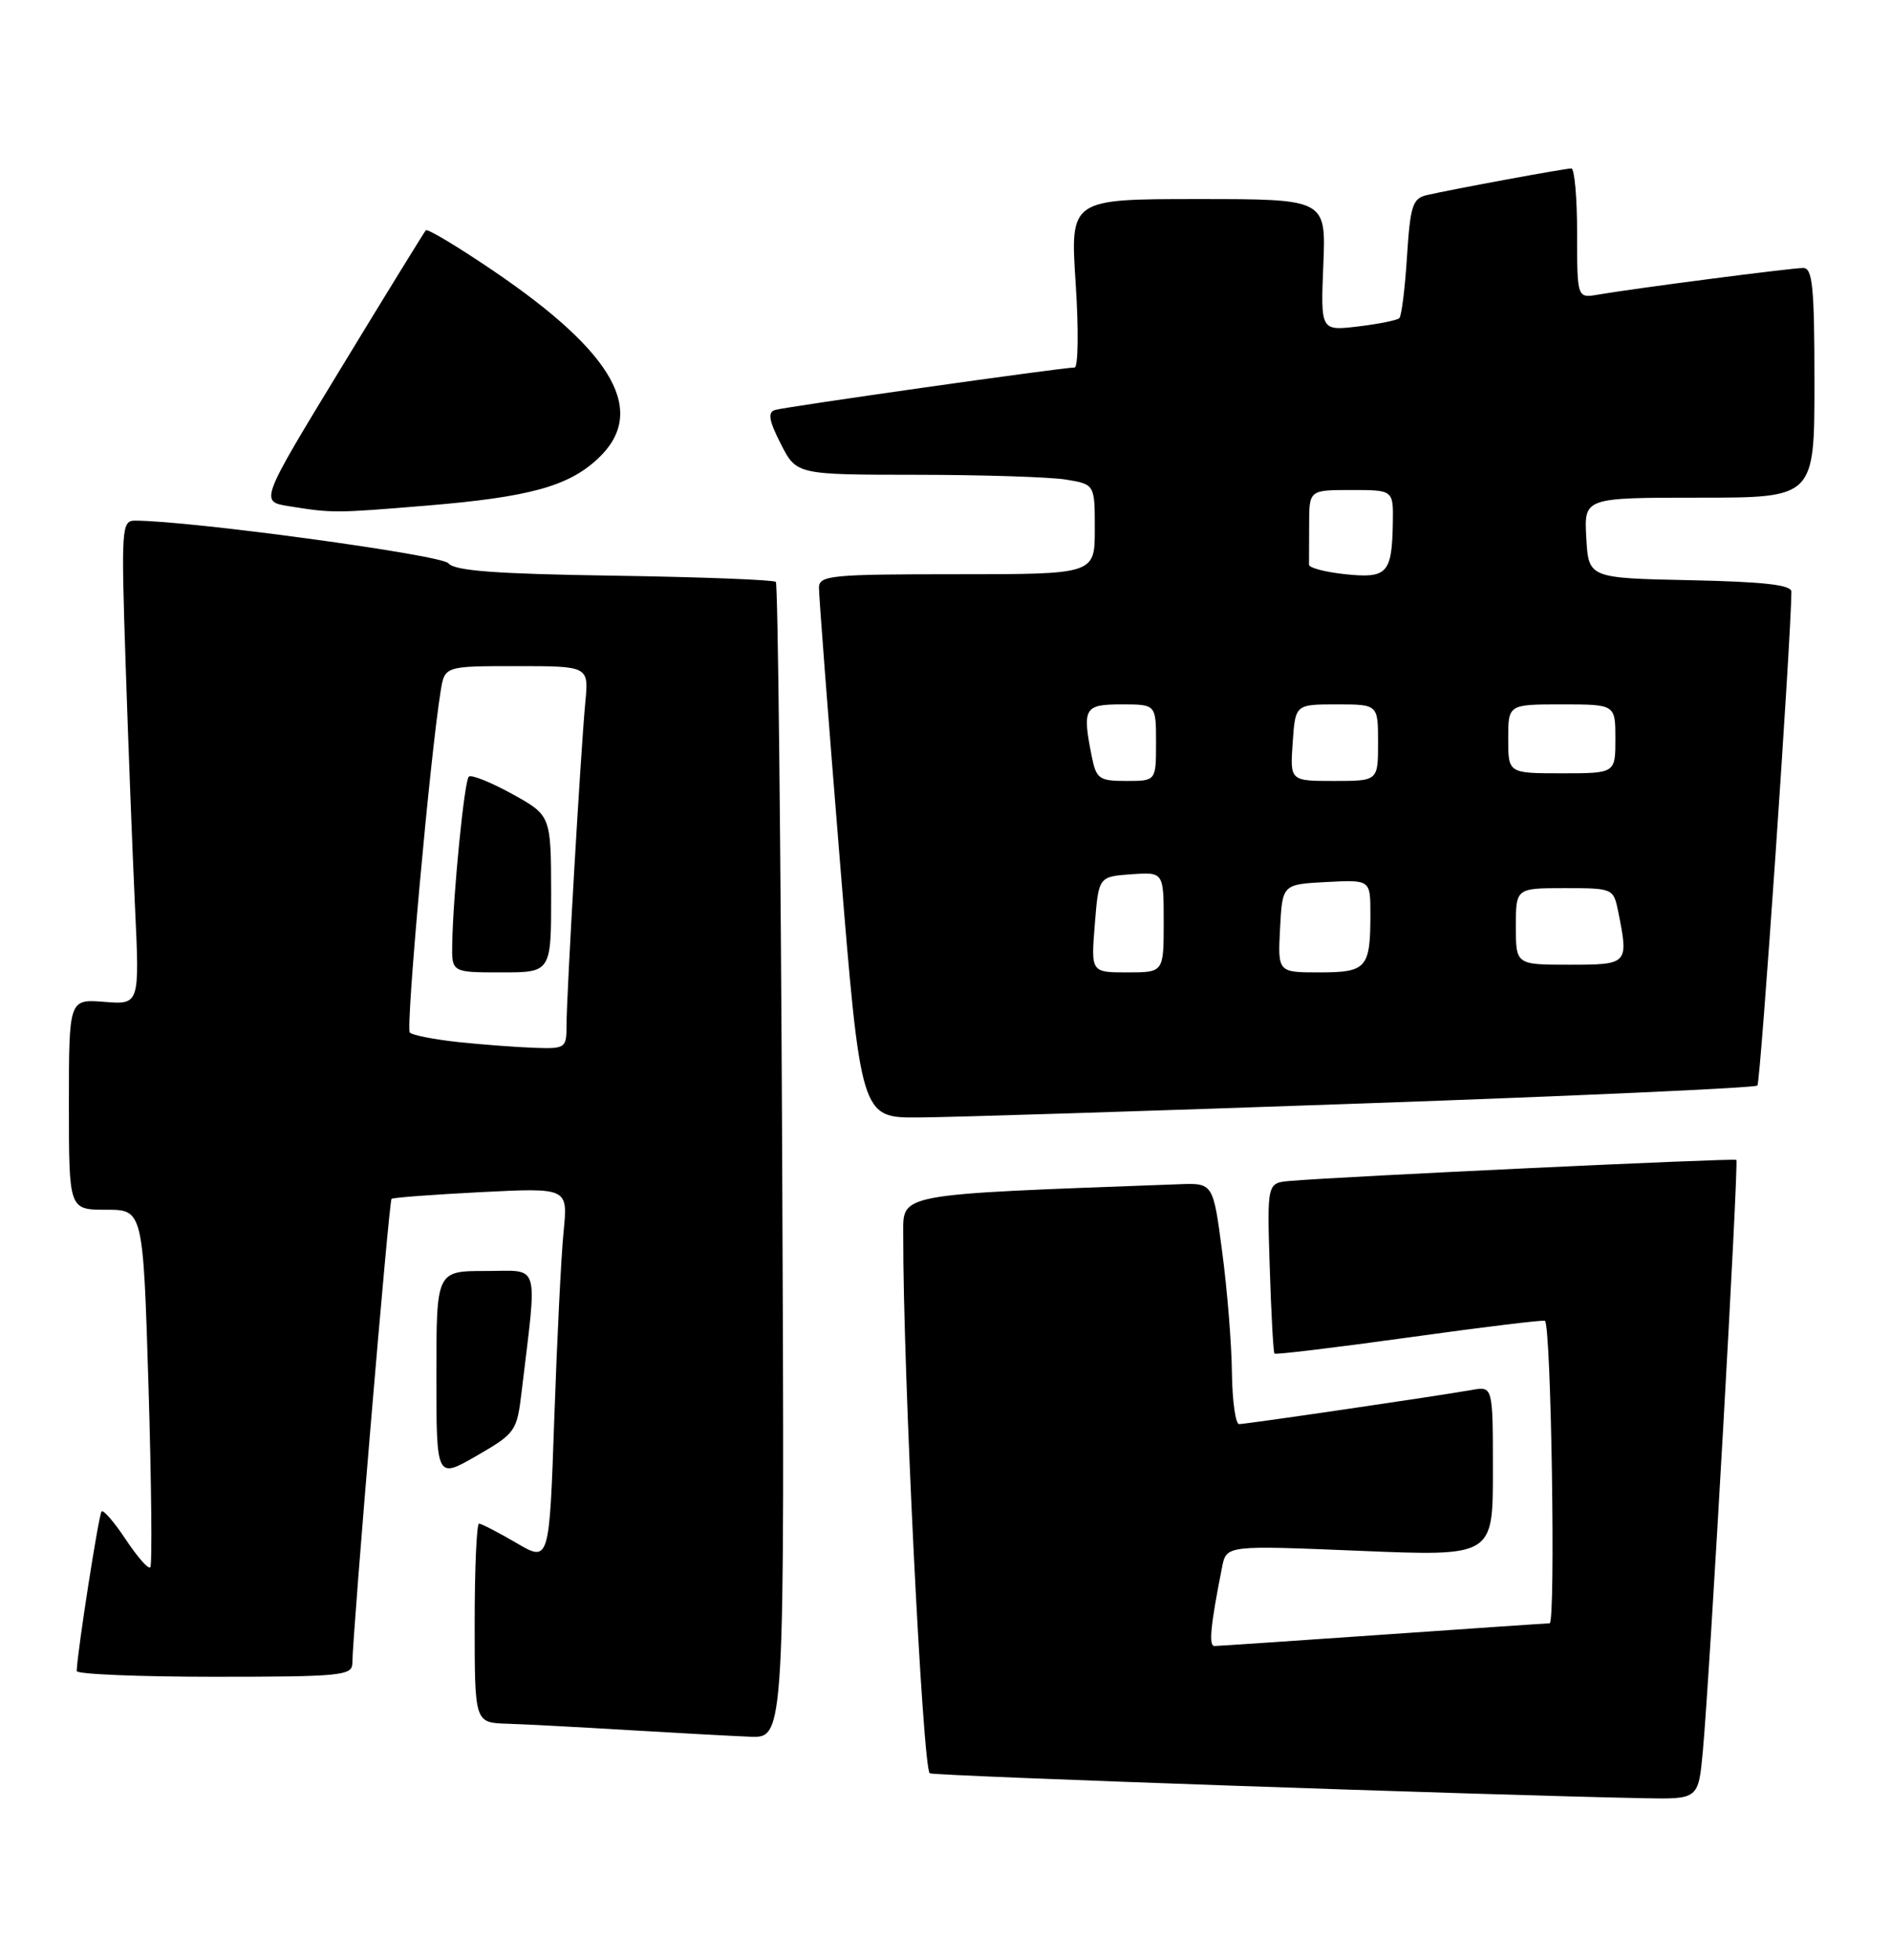 <?xml version="1.0" encoding="UTF-8" standalone="no"?>
<!DOCTYPE svg PUBLIC "-//W3C//DTD SVG 1.1//EN" "http://www.w3.org/Graphics/SVG/1.1/DTD/svg11.dtd" >
<svg xmlns="http://www.w3.org/2000/svg" xmlns:xlink="http://www.w3.org/1999/xlink" version="1.1" viewBox="0 0 247 256">
 <g >
 <path fill="currentColor"
d=" M 222.42 228.75 C 223.32 219.12 227.13 151.80 226.80 151.49 C 226.52 151.24 175.02 153.67 168.50 154.24 C 165.50 154.50 165.50 154.50 165.85 165.50 C 166.04 171.55 166.32 176.63 166.47 176.79 C 166.62 176.95 174.57 175.99 184.13 174.66 C 193.68 173.33 201.64 172.36 201.80 172.51 C 202.62 173.22 203.21 212.00 202.41 212.02 C 201.91 212.03 192.05 212.70 180.50 213.51 C 168.95 214.31 159.11 214.98 158.64 214.98 C 157.85 215.00 158.11 212.33 159.63 204.66 C 160.20 201.83 160.20 201.83 177.60 202.55 C 195.00 203.27 195.00 203.27 195.00 192.16 C 195.00 181.05 195.00 181.05 192.25 181.54 C 187.70 182.34 162.77 186.00 161.85 186.00 C 161.38 186.00 160.96 182.96 160.91 179.25 C 160.87 175.54 160.30 168.45 159.64 163.50 C 158.46 154.50 158.46 154.50 153.98 154.67 C 116.54 156.06 118.00 155.79 117.98 161.36 C 117.93 178.62 120.53 231.26 121.45 231.61 C 122.35 231.96 193.88 234.45 214.67 234.86 C 221.84 235.00 221.84 235.00 222.42 228.75 Z  M 102.17 151.75 C 101.98 110.36 101.61 76.28 101.34 76.00 C 101.06 75.73 91.57 75.36 80.24 75.19 C 64.78 74.96 59.37 74.56 58.57 73.57 C 57.67 72.47 24.83 68.00 17.63 68.00 C 15.88 68.00 15.82 68.96 16.41 86.75 C 16.75 97.06 17.30 111.29 17.63 118.36 C 18.24 131.22 18.24 131.22 13.62 130.85 C 9.00 130.49 9.00 130.49 9.00 144.24 C 9.00 158.00 9.00 158.00 13.85 158.00 C 18.69 158.00 18.69 158.00 19.40 181.12 C 19.78 193.83 19.89 204.45 19.63 204.71 C 19.36 204.97 17.93 203.33 16.43 201.07 C 14.93 198.81 13.51 197.16 13.27 197.40 C 12.90 197.77 10.08 215.86 10.02 218.25 C 10.01 218.66 18.10 219.00 28.00 219.00 C 44.47 219.00 46.00 218.85 46.02 217.25 C 46.08 212.99 50.81 156.86 51.14 156.58 C 51.34 156.41 56.60 156.02 62.84 155.70 C 74.18 155.13 74.18 155.13 73.62 160.81 C 73.30 163.94 72.76 174.95 72.40 185.27 C 71.75 204.05 71.75 204.05 67.45 201.52 C 65.08 200.14 62.89 199.00 62.57 199.00 C 62.26 199.00 62.00 204.85 62.00 212.00 C 62.00 225.00 62.00 225.00 66.25 225.13 C 68.59 225.20 75.67 225.58 82.00 225.96 C 88.33 226.34 95.53 226.73 98.00 226.83 C 102.50 227.00 102.50 227.00 102.17 151.75 Z  M 68.13 181.80 C 70.20 164.47 70.65 166.00 63.45 166.00 C 57.00 166.00 57.00 166.00 57.00 179.58 C 57.00 193.17 57.00 193.17 62.25 190.14 C 67.33 187.21 67.52 186.94 68.13 181.80 Z  M 178.25 144.11 C 206.17 143.13 229.25 142.08 229.55 141.78 C 229.96 141.37 233.94 83.63 233.99 77.28 C 234.00 76.39 230.37 75.98 220.75 75.78 C 207.50 75.50 207.50 75.50 207.20 70.25 C 206.90 65.00 206.90 65.00 221.95 65.00 C 237.00 65.00 237.00 65.00 237.00 50.00 C 237.00 37.49 236.76 35.00 235.53 35.00 C 233.99 35.00 213.43 37.67 208.75 38.48 C 206.00 38.95 206.00 38.95 206.00 30.48 C 206.00 25.81 205.66 22.00 205.25 22.00 C 204.40 22.00 189.62 24.73 186.38 25.48 C 184.51 25.91 184.21 26.86 183.78 33.50 C 183.52 37.65 183.07 41.27 182.78 41.55 C 182.50 41.83 180.07 42.32 177.38 42.64 C 172.50 43.22 172.50 43.22 172.85 34.61 C 173.21 26.00 173.21 26.00 156.49 26.00 C 139.78 26.00 139.78 26.00 140.50 37.00 C 140.90 43.05 140.83 48.00 140.36 48.00 C 138.80 47.99 102.53 53.14 101.22 53.55 C 100.25 53.86 100.44 54.95 101.99 57.98 C 104.04 62.00 104.04 62.00 119.77 62.01 C 128.42 62.02 137.19 62.30 139.25 62.64 C 143.00 63.26 143.00 63.26 143.00 69.13 C 143.00 75.00 143.00 75.00 125.00 75.00 C 108.53 75.00 107.00 75.15 106.97 76.75 C 106.96 77.71 108.18 93.69 109.69 112.25 C 112.44 146.00 112.44 146.00 119.97 145.95 C 124.11 145.93 150.34 145.10 178.25 144.11 Z  M 55.69 66.04 C 69.10 64.93 74.22 63.53 78.09 59.91 C 84.59 53.85 80.32 46.16 64.50 35.41 C 59.83 32.24 55.84 29.84 55.62 30.08 C 55.41 30.31 50.44 38.38 44.59 48.00 C 33.94 65.50 33.94 65.50 37.72 66.11 C 43.47 67.03 43.72 67.03 55.69 66.04 Z  M 59.83 136.10 C 56.71 135.76 53.87 135.21 53.53 134.86 C 52.97 134.30 56.20 98.59 57.56 90.25 C 58.09 87.00 58.09 87.00 67.50 87.00 C 76.91 87.00 76.91 87.00 76.45 91.75 C 75.86 97.99 74.00 129.92 74.00 133.90 C 74.00 136.90 73.87 137.00 69.75 136.85 C 67.41 136.77 62.95 136.43 59.83 136.10 Z  M 71.99 116.75 C 71.97 106.50 71.97 106.50 66.88 103.69 C 64.08 102.15 61.54 101.13 61.23 101.44 C 60.65 102.01 59.19 116.74 59.07 123.25 C 59.00 127.00 59.00 127.00 65.50 127.00 C 72.00 127.00 72.00 127.00 71.99 116.75 Z  M 143.00 120.75 C 143.50 114.50 143.50 114.50 147.75 114.19 C 152.00 113.89 152.00 113.89 152.00 120.44 C 152.00 127.00 152.00 127.00 147.25 127.00 C 142.50 127.00 142.50 127.00 143.00 120.75 Z  M 167.20 121.25 C 167.50 115.50 167.50 115.50 173.25 115.20 C 179.00 114.90 179.00 114.90 179.00 119.37 C 179.00 126.45 178.52 127.00 172.34 127.00 C 166.90 127.00 166.90 127.00 167.20 121.25 Z  M 198.00 121.00 C 198.00 116.00 198.00 116.00 204.38 116.00 C 210.72 116.00 210.75 116.02 211.38 119.12 C 212.74 125.94 212.68 126.00 205.00 126.00 C 198.00 126.00 198.00 126.00 198.00 121.00 Z  M 142.62 98.88 C 141.34 92.46 141.60 92.00 146.50 92.00 C 151.00 92.00 151.00 92.00 151.00 97.00 C 151.00 102.00 151.00 102.00 147.12 102.00 C 143.59 102.00 143.20 101.73 142.62 98.88 Z  M 168.85 97.00 C 169.19 92.00 169.19 92.00 174.60 92.00 C 180.00 92.00 180.00 92.00 180.00 97.00 C 180.00 102.00 180.00 102.00 174.25 102.00 C 168.50 102.00 168.50 102.00 168.85 97.00 Z  M 197.00 96.50 C 197.00 92.00 197.00 92.00 204.00 92.00 C 211.00 92.00 211.00 92.00 211.00 96.50 C 211.00 101.00 211.00 101.00 204.00 101.00 C 197.00 101.00 197.00 101.00 197.00 96.50 Z  M 175.73 75.00 C 173.10 74.72 170.96 74.16 170.98 73.75 C 170.99 73.34 171.00 70.97 171.00 68.50 C 171.00 64.00 171.00 64.00 176.50 64.00 C 182.00 64.00 182.00 64.00 181.93 68.25 C 181.82 74.91 181.21 75.57 175.73 75.00 Z "/>
</g>
</svg>